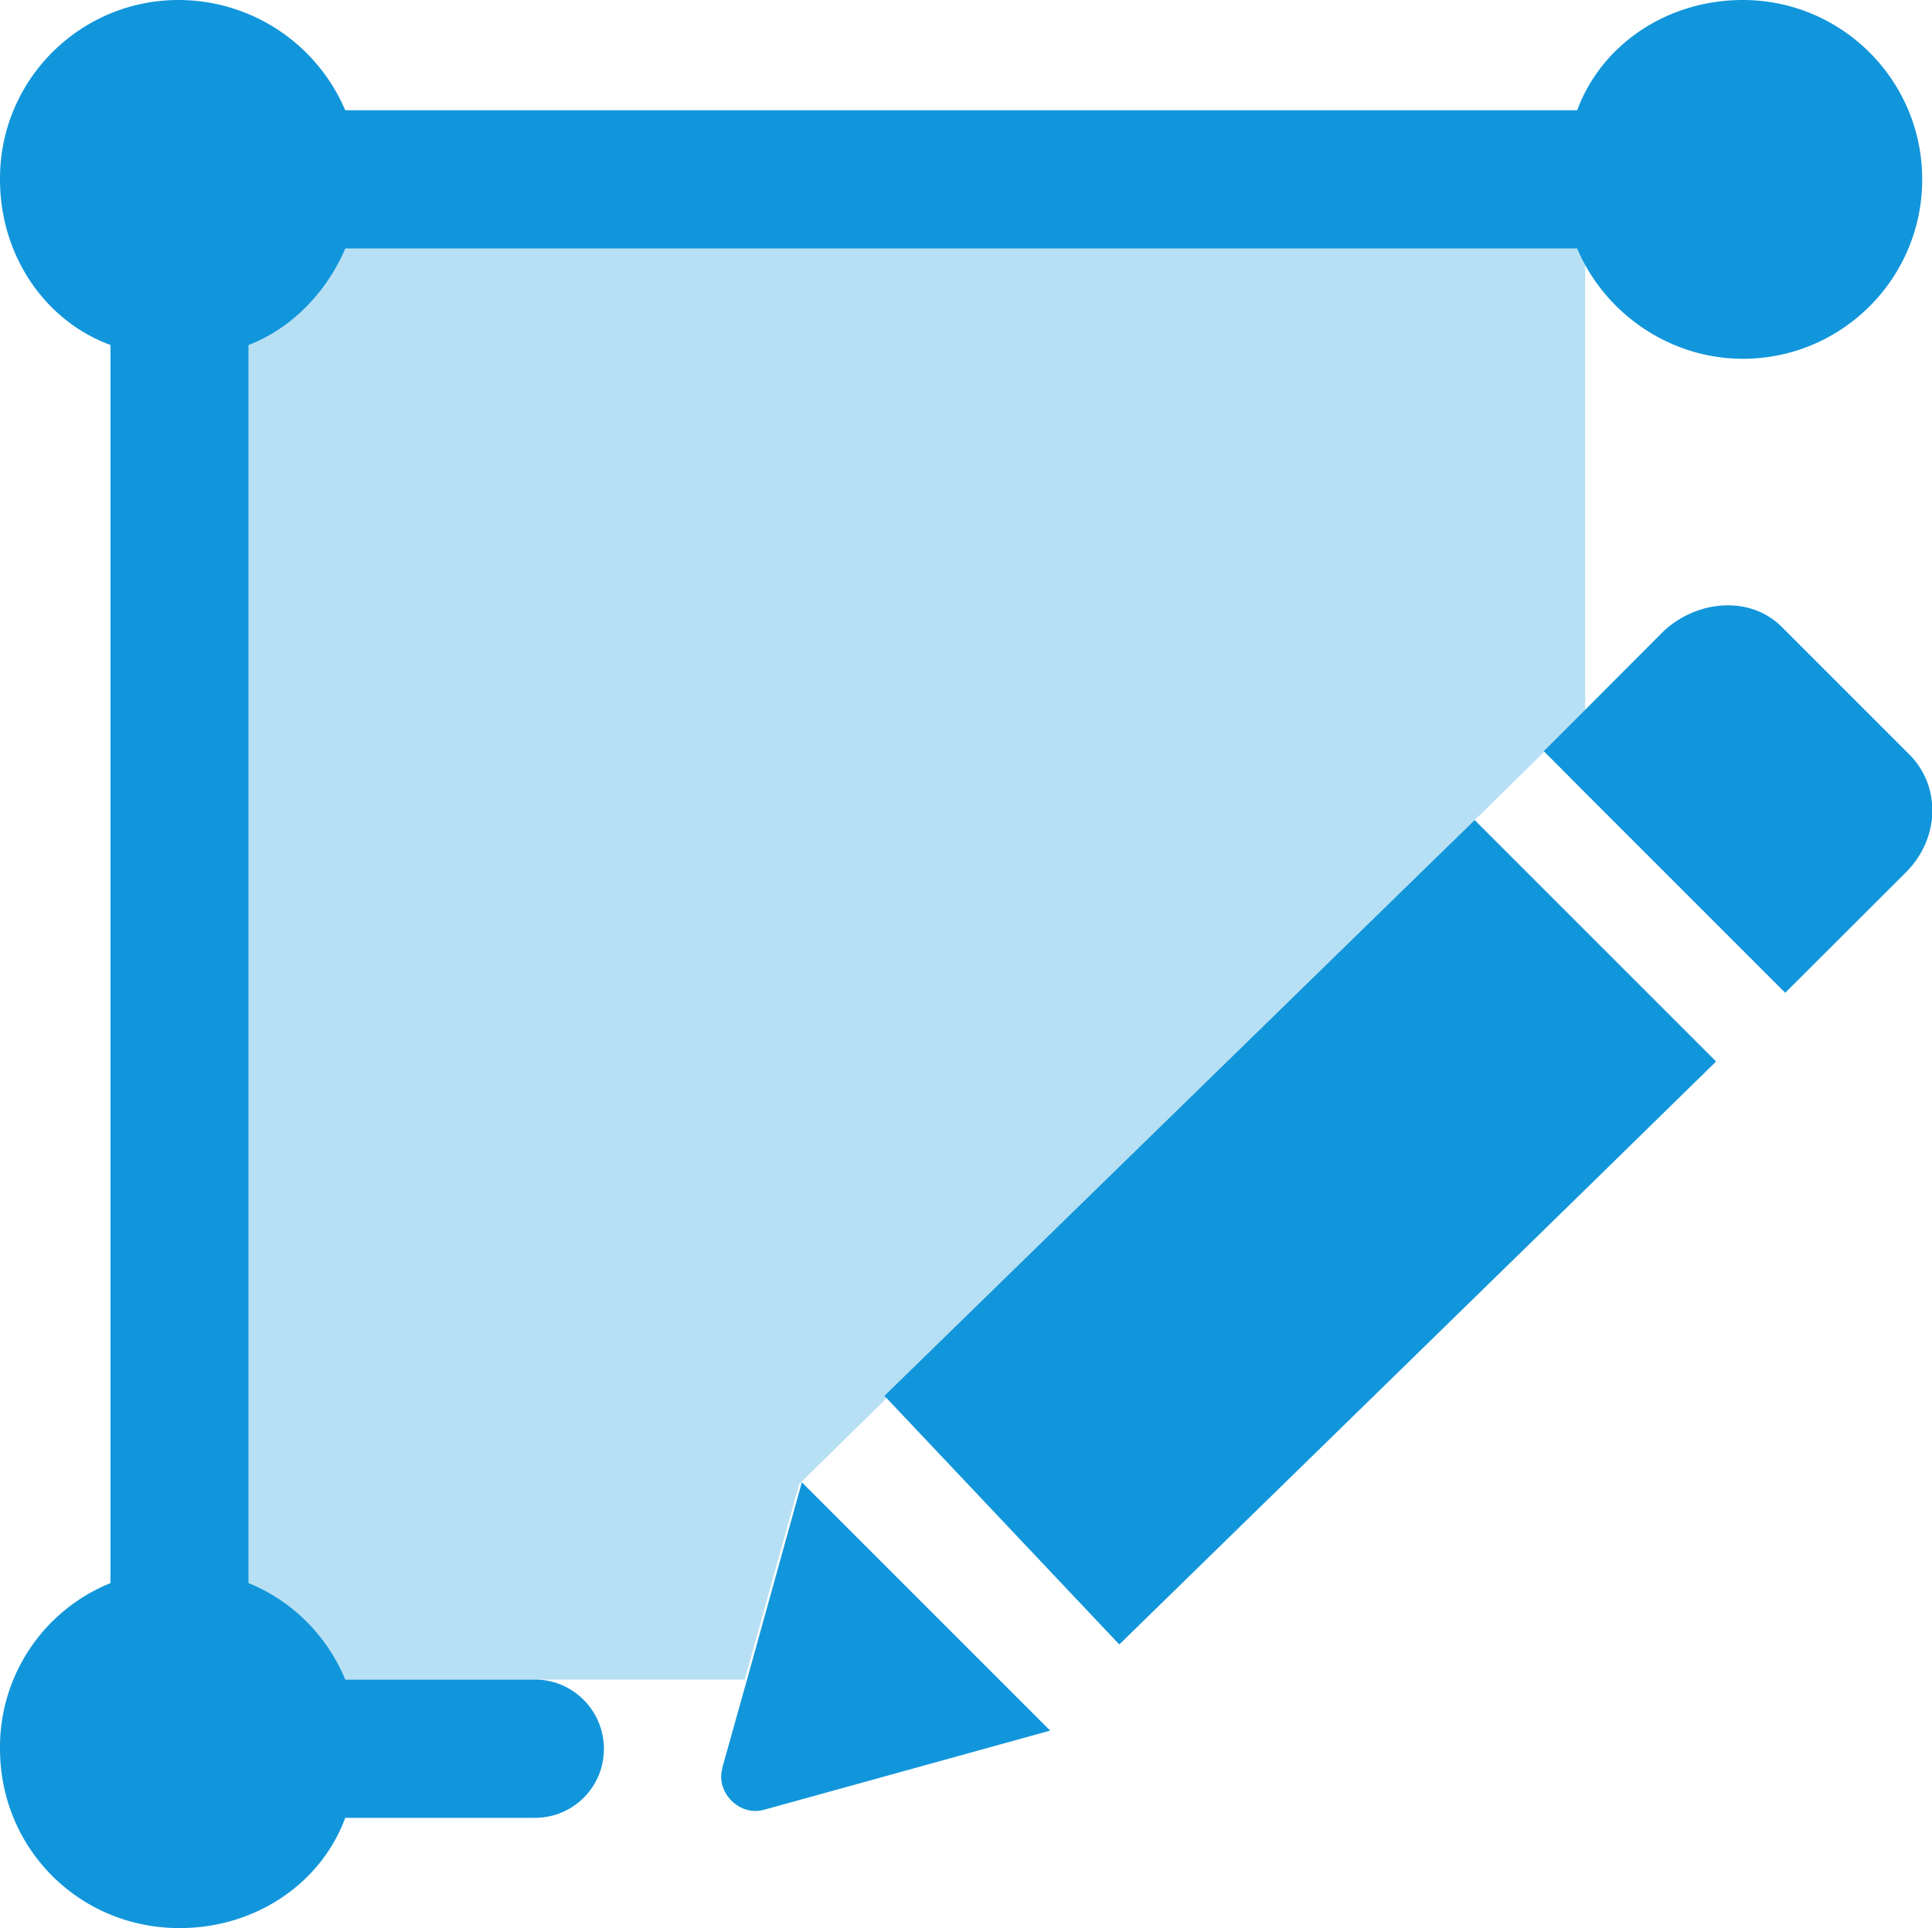 <?xml version="1.0" standalone="no"?><!DOCTYPE svg PUBLIC "-//W3C//DTD SVG 1.1//EN" "http://www.w3.org/Graphics/SVG/1.1/DTD/svg11.dtd"><svg t="1753169451947" class="icon" viewBox="0 0 1026 1024" version="1.1" xmlns="http://www.w3.org/2000/svg" p-id="15054" xmlns:xlink="http://www.w3.org/1999/xlink" width="128.25" height="128"><path d="M819.73 399.627l22.074-21.96V131.99H131.993v760.022h263.52l28.937-103.852" fill="#1296db" opacity=".3" p-id="15055"></path><path d="M467.341 741.837h-0.114l313.502-305.839" fill="#1296db" opacity=".3" p-id="15056"></path><path d="M284.112 892.011h-100.764c-9.607-23.218-28.022-41.747-51.354-51.24V183.23c23.79-9.15 42.09-29.28 51.354-51.24h654.225c14.754 34.77 49.524 58.56 87.954 58.56 52.612 0 95.274-42.662 95.274-95.274S978.139 0.001 925.527 0.001c-40.374 0-75.144 23.79-87.954 58.56h-654.225c-15.097-35.342-49.639-58.331-88.069-58.56C43.009-0.228 0.348 41.862 0.005 94.132v1.258c0 40.26 23.79 75.03 58.674 87.84V840.771A93.89 93.89 0 0 0 0.005 928.726c0 53.184 42.204 95.274 95.389 95.274 40.374 0 75.144-23.79 87.954-58.56h100.764c20.244 0 36.6-16.356 36.6-36.6 0-20.359-16.47-36.829-36.6-36.829z" fill="#1296db" p-id="15057"></path><path d="M425.823 787.244l-28.822 103.738-13.496 48.152h0.114c-3.66 12.81 9.15 25.62 21.96 22.074l152.119-42.09-28.136-28.136-103.738-103.738zM1014.053 400.771L946.229 332.946c-16.47-16.47-44.034-14.64-62.334 1.83L841.804 376.981l-21.96 21.96L841.804 421.015l106.254 106.254 64.164-64.05c18.3-18.414 18.3-45.979 1.83-62.449zM783.13 435.541L469.628 741.379h0.114l124.669 131.989L841.804 631.808l69.54-68.053L841.804 494.215z" fill="#1296db" p-id="15058"></path></svg>